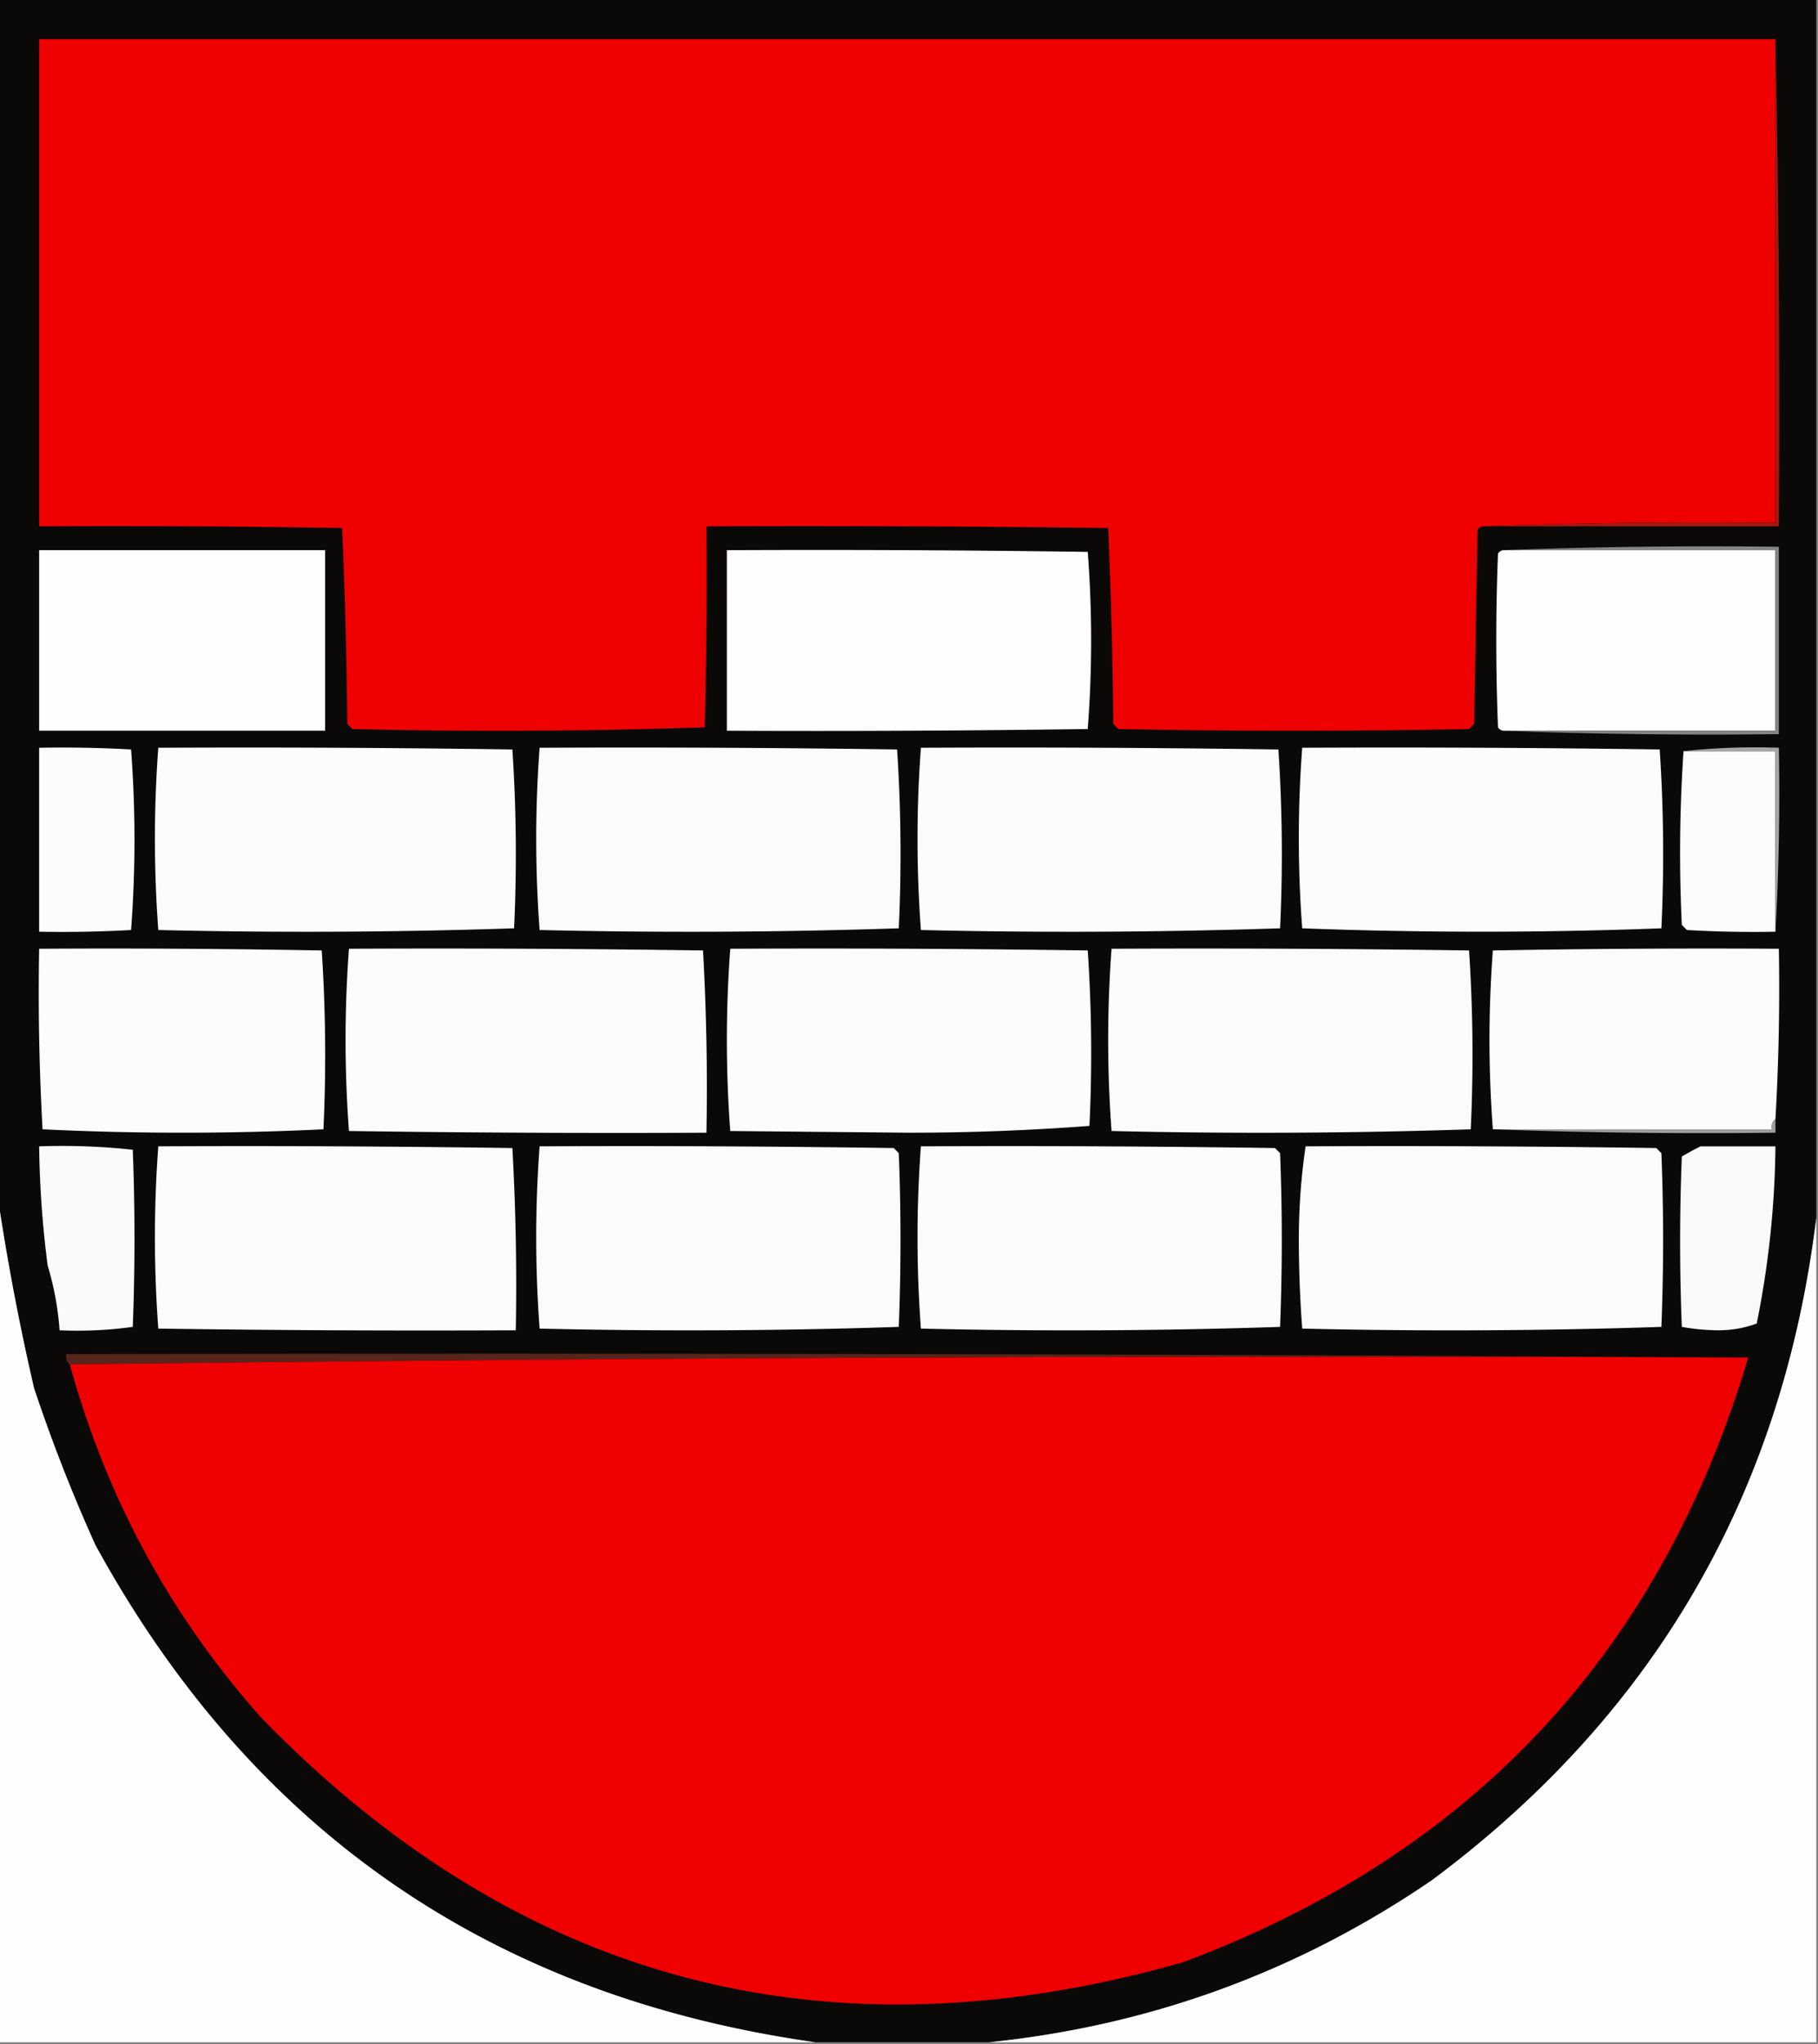 <svg xmlns="http://www.w3.org/2000/svg" width="534" height="600" style="shape-rendering:geometricPrecision;text-rendering:geometricPrecision;image-rendering:optimizeQuality;fill-rule:evenodd;clip-rule:evenodd"><rect width="100%" height="100%" fill="#808080" stroke="none"/><path style="opacity:1" fill="#0a0908" d="M-.5-.5h534v358c-9.951 81.085-47.618 145.918-113 194.5-39.261 26.789-82.594 42.622-130 47.5h-51c-95.059-13.42-165.56-62.087-211.5-146a484.161 484.161 0 0 1-18-46 719.222 719.222 0 0 1-10.5-55V-.5z"/><path style="opacity:1" fill="#ef0001" d="M521.5 11.5v142c-28.838-.331-57.505.002-86 1-.617.111-1.117.444-1.5 1l-1 57-1.5 1.5c-34.333.667-68.667.667-103 0l-1.5-1.5c-.173-19.24-.673-38.407-1.5-57.5a6958.7 6958.7 0 0 0-118-.5c.167 19.669 0 39.336-.5 59a1793.262 1793.262 0 0 1-103.5.5l-1.5-1.5c-.173-19.24-.673-38.407-1.5-57.5a3958.71 3958.71 0 0 0-89-.5v-143h510z"/><path style="opacity:1" fill="#a41913" d="M521.5 11.5a5112.72 5112.72 0 0 1 1 143h-87a1850.088 1850.088 0 0 1 86-1v-142z"/><path style="opacity:1" fill="#fefefe" d="M11.5 161.5h84v53h-84v-53zM213.5 161.5c35.335-.167 70.668 0 106 .5a342.91 342.91 0 0 1 1 26 342.91 342.91 0 0 1-1 26c-35.332.5-70.665.667-106 .5v-53zM441.5 161.5h80v53h-80c-.617-.111-1.117-.444-1.5-1-.667-17-.667-34 0-51 .383-.556.883-.889 1.5-1z"/><path style="opacity:1" fill="#848585" d="M441.5 161.5a1640.966 1640.966 0 0 1 81-1v55c-27.172.331-54.172-.002-81-1h80v-53h-80z"/><path style="opacity:1" fill="#fcfcfc" d="M11.5 219.5c9.006-.166 18.006 0 27 .5.66 8.758.993 17.591 1 26.5a356.089 356.089 0 0 1-1 26.5c-8.994.5-17.994.666-27 .5v-54zM46.5 219.5c34.668-.167 69.335 0 104 .5a463.418 463.418 0 0 1 .5 52.5 1828.076 1828.076 0 0 1-104.5.5 360.014 360.014 0 0 1 0-53.5z"/><path style="opacity:1" fill="#fbfbfb" d="M158.5 219.5a5509.9 5509.9 0 0 1 105 .5 463.418 463.418 0 0 1 .5 52.5 1863.228 1863.228 0 0 1-105.5.5 359.986 359.986 0 0 1 0-53.5z"/><path style="opacity:1" fill="#fcfcfc" d="M270.5 219.5a5509.9 5509.9 0 0 1 105 .5 463.418 463.418 0 0 1 .5 52.5 1863.228 1863.228 0 0 1-105.5.5 359.986 359.986 0 0 1 0-53.5zM382.5 219.5a5509.9 5509.9 0 0 1 105 .5 463.418 463.418 0 0 1 .5 52.5 1396.315 1396.315 0 0 1-105.5 0 351.976 351.976 0 0 1 0-53zM494.5 220.5h27v53c-8.673.166-17.34 0-26-.5l-1.5-1.5a440.432 440.432 0 0 1 .5-51z"/><path style="opacity:1" fill="#a7a7a7" d="M494.5 220.5c9.152-.994 18.485-1.327 28-1a729.55 729.55 0 0 1-1 54v-53h-27z"/><path style="opacity:1" fill="#fcfcfc" d="M11.5 278.5c27.669-.167 55.335 0 83 .5a463.394 463.394 0 0 1 .5 52.5 854.695 854.695 0 0 1-82.5 0 716.657 716.657 0 0 1-1-53zM102.5 278.5c34.668-.167 69.335 0 104 .5a722.944 722.944 0 0 1 1 53.5 5509.9 5509.9 0 0 1-105-.5 359.986 359.986 0 0 1 0-53.5zM214.5 278.5a5509.9 5509.9 0 0 1 105 .5 445.942 445.942 0 0 1 .5 51.5 702.843 702.843 0 0 1-53 2l-52.5-.5a359.986 359.986 0 0 1 0-53.5z"/><path style="opacity:1" fill="#fbfbfb" d="M326.5 278.5a5509.9 5509.9 0 0 1 105 .5 463.418 463.418 0 0 1 .5 52.5 1863.228 1863.228 0 0 1-105.5.5 359.986 359.986 0 0 1 0-53.5z"/><path style="opacity:1" fill="#fcfcfc" d="M521.5 328.5c-.904.709-1.237 1.709-1 3h-82c-1.327-17.5-1.327-35 0-52.5 27.998-.5 55.998-.667 84-.5a668.166 668.166 0 0 1-1 50z"/><path style="opacity:1" fill="#9f9fa0" d="M521.5 328.5v4a1723.12 1723.12 0 0 1-83-1h82c-.237-1.291.096-2.291 1-3z"/><path style="opacity:1" fill="#fafafa" d="M11.5 336.5c9.25-.318 18.417.015 27.5 1a676.216 676.216 0 0 1 0 52 119.044 119.044 0 0 1-21.5 1 86.75 86.75 0 0 0-3.5-19 295.809 295.809 0 0 1-2.5-35z"/><path style="opacity:1" fill="#fcfcfc" d="M46.5 336.5c34.668-.167 69.335 0 104 .5a722.944 722.944 0 0 1 1 53.5c-35.002.167-70.002 0-105-.5a360.014 360.014 0 0 1 0-53.5z"/><path style="opacity:1" fill="#fbfbfb" d="M158.5 336.5c34.668-.167 69.335 0 104 .5l1.5 1.5c.667 17 .667 34 0 51a1863.228 1863.228 0 0 1-105.5.5 359.986 359.986 0 0 1 0-53.5z"/><path style="opacity:1" fill="#fcfcfc" d="M270.5 336.5c34.668-.167 69.335 0 104 .5l1.5 1.5c.667 17 .667 34 0 51a1863.228 1863.228 0 0 1-105.5.5 359.986 359.986 0 0 1 0-53.5z"/><path style="opacity:1" fill="#fbfbfb" d="M383.5 336.5c34.335-.167 68.668 0 103 .5l1.5 1.5c.667 17 .667 34 0 51a1863.228 1863.228 0 0 1-105.5.5 356.25 356.25 0 0 1-1-26.5c.028-9.23.695-18.23 2-27z"/><path style="opacity:1" fill="#f9f9f9" d="M499.5 336.5h22a274.801 274.801 0 0 1-5.5 52c-3.402 1.289-7.069 1.956-11 2a63.213 63.213 0 0 1-11-1 624.938 624.938 0 0 1 0-50 86.818 86.818 0 0 1 5.5-3z"/><path style="opacity:1" fill="#fdfdfd" d="M-.5 352.5a719.222 719.222 0 0 0 10.5 55 484.161 484.161 0 0 0 18 46c45.94 83.913 116.441 132.58 211.5 146H-.5v-247zM533.5 357.5v242h-243c47.406-4.878 90.739-20.711 130-47.5 65.382-48.582 103.049-113.415 113-194.5z"/><path style="opacity:1" fill="#57251b" d="M513.5 398.5a30381.62 30381.62 0 0 0-493 2c-.904-.709-1.237-1.709-1-3 164.834-.333 329.501 0 494 1z"/><path style="opacity:1" fill="#ef0001" d="M513.5 398.5c-25.782 86.621-81.115 145.788-166 177.5-104.781 29.768-194.947 5.935-270.5-71.5-26.88-30.081-45.714-64.747-56.5-104a30381.62 30381.62 0 0 1 493-2z"/></svg>